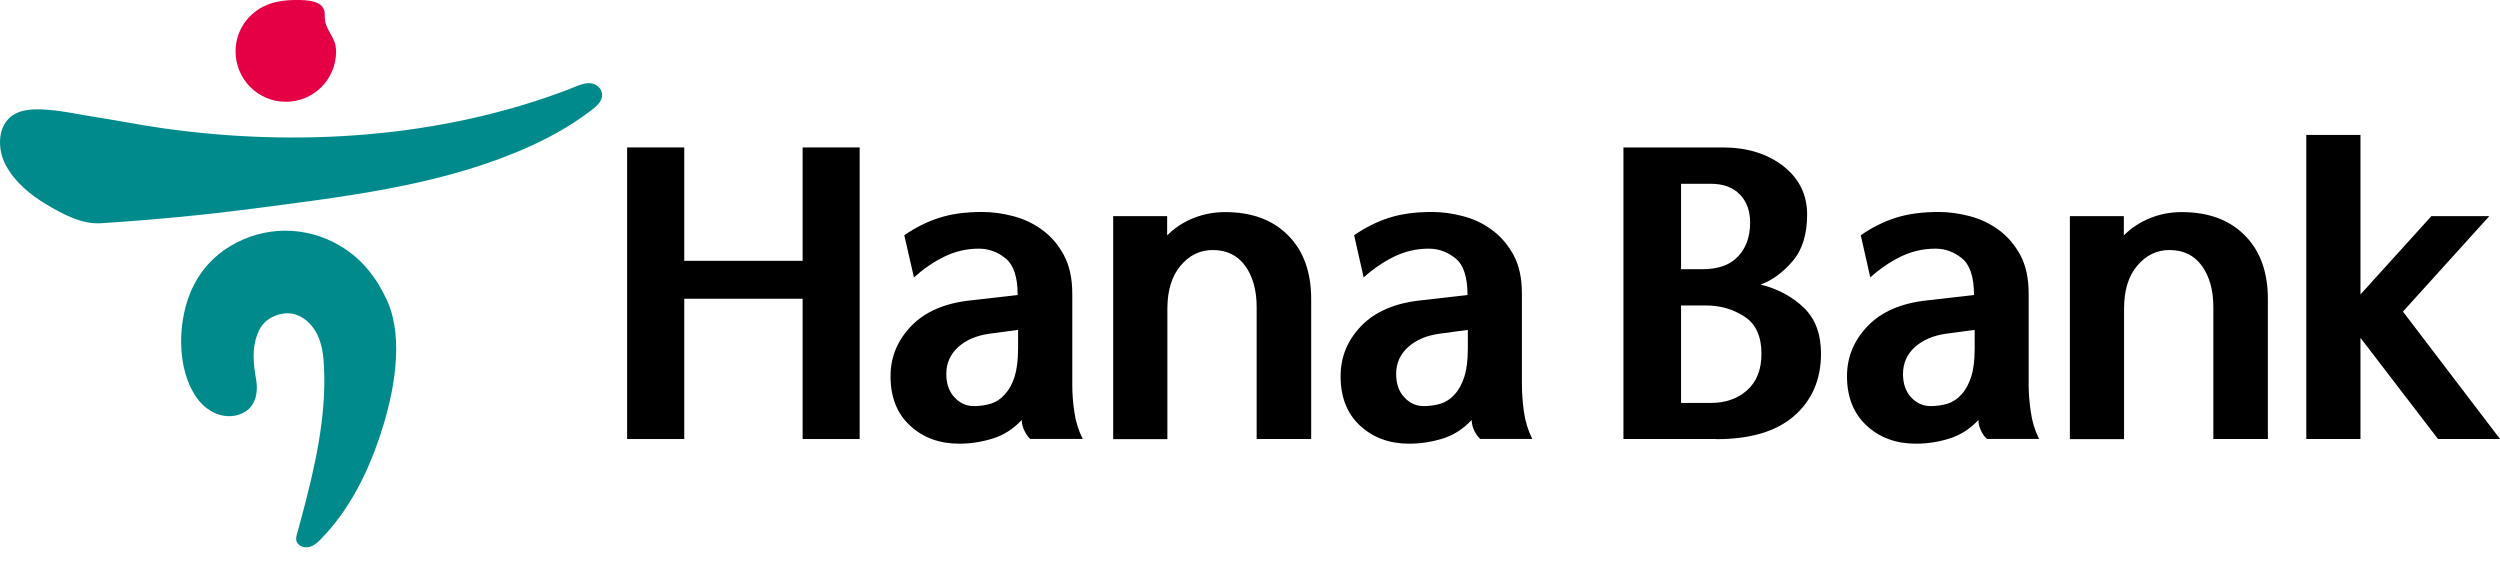 <svg width="80" height="18" viewBox="0 0 80 18" fill="none" xmlns="http://www.w3.org/2000/svg">
<g clip-path="url(#clip0_1801_2713)">
<path d="M27.509 4.718V14.049H25.684V9.56H21.896V14.049H20.068V4.718H21.896V8.346H25.684V4.718H27.509Z" fill="black"/>
<path d="M32.976 14.049C32.921 14.013 32.863 13.937 32.797 13.813C32.728 13.686 32.696 13.566 32.696 13.439C32.419 13.733 32.107 13.933 31.747 14.039C31.391 14.148 31.042 14.198 30.697 14.198C30.064 14.198 29.537 14.006 29.122 13.62C28.704 13.235 28.497 12.708 28.497 12.039C28.497 11.425 28.719 10.891 29.159 10.433C29.599 9.975 30.235 9.698 31.071 9.611L32.565 9.44C32.565 8.87 32.438 8.481 32.183 8.273C31.932 8.063 31.642 7.957 31.325 7.957C30.933 7.957 30.562 8.044 30.213 8.215C29.86 8.39 29.541 8.611 29.246 8.877L28.937 7.528C29.293 7.281 29.668 7.092 30.064 6.968C30.46 6.841 30.911 6.783 31.431 6.783C31.751 6.783 32.081 6.827 32.423 6.917C32.765 7.005 33.074 7.154 33.35 7.357C33.634 7.561 33.866 7.834 34.044 8.164C34.222 8.495 34.313 8.906 34.313 9.397V12.301C34.313 12.577 34.331 12.872 34.379 13.181C34.422 13.493 34.513 13.78 34.648 14.046H32.983L32.976 14.049ZM32.576 10.556L31.682 10.676C31.264 10.731 30.925 10.872 30.667 11.101C30.409 11.334 30.282 11.621 30.282 11.97C30.282 12.279 30.369 12.53 30.544 12.715C30.715 12.901 30.922 12.995 31.162 12.995C31.347 12.995 31.529 12.97 31.703 12.919C31.878 12.864 32.027 12.766 32.151 12.624C32.285 12.479 32.39 12.294 32.467 12.057C32.539 11.821 32.579 11.519 32.579 11.145V10.56L32.576 10.556Z" fill="black"/>
<path d="M37.349 6.917V7.532C37.589 7.292 37.868 7.107 38.192 6.979C38.519 6.848 38.853 6.787 39.203 6.787C40.057 6.787 40.725 7.034 41.22 7.532C41.714 8.03 41.958 8.71 41.958 9.571V14.049H40.213V9.826C40.213 9.284 40.089 8.844 39.846 8.506C39.599 8.172 39.257 8.001 38.81 8.001C38.399 8.001 38.057 8.168 37.778 8.502C37.498 8.833 37.356 9.295 37.356 9.88V14.053H35.622V6.917H37.349Z" fill="black"/>
<path d="M47.374 14.049C47.323 14.013 47.261 13.937 47.192 13.813C47.127 13.686 47.094 13.566 47.094 13.439C46.818 13.733 46.505 13.933 46.149 14.039C45.793 14.148 45.44 14.198 45.095 14.198C44.462 14.198 43.939 14.006 43.521 13.62C43.106 13.235 42.899 12.708 42.899 12.039C42.899 11.425 43.117 10.891 43.557 10.433C43.997 9.975 44.637 9.698 45.469 9.611L46.96 9.44C46.96 8.87 46.836 8.481 46.582 8.273C46.327 8.063 46.04 7.957 45.72 7.957C45.328 7.957 44.957 8.044 44.604 8.215C44.255 8.39 43.932 8.611 43.637 8.877L43.332 7.528C43.688 7.281 44.062 7.092 44.455 6.968C44.855 6.841 45.309 6.783 45.825 6.783C46.145 6.783 46.476 6.827 46.814 6.917C47.16 7.005 47.468 7.154 47.741 7.357C48.025 7.561 48.254 7.834 48.435 8.164C48.614 8.495 48.701 8.906 48.701 9.397V12.301C48.701 12.577 48.723 12.872 48.766 13.181C48.81 13.493 48.901 13.78 49.032 14.046H47.367L47.374 14.049ZM46.974 10.556L46.08 10.676C45.662 10.731 45.324 10.872 45.066 11.101C44.804 11.334 44.677 11.621 44.677 11.97C44.677 12.279 44.764 12.53 44.939 12.715C45.109 12.901 45.32 12.995 45.556 12.995C45.745 12.995 45.924 12.97 46.098 12.919C46.269 12.864 46.422 12.766 46.545 12.624C46.68 12.479 46.782 12.294 46.858 12.057C46.934 11.821 46.971 11.519 46.971 11.145V10.56L46.974 10.556Z" fill="black"/>
<path d="M54.924 14.049H51.95V4.718H55.124C55.906 4.718 56.553 4.918 57.065 5.314C57.574 5.714 57.828 6.23 57.828 6.863C57.828 7.495 57.676 7.993 57.363 8.357C57.054 8.72 56.712 8.971 56.338 9.106C56.883 9.24 57.338 9.484 57.712 9.836C58.087 10.193 58.272 10.687 58.272 11.319C58.272 12.145 57.985 12.806 57.414 13.308C56.843 13.806 56.014 14.053 54.928 14.053M53.794 5.881V8.615H54.473C54.978 8.615 55.36 8.481 55.615 8.208C55.876 7.935 56.004 7.575 56.004 7.121C56.004 6.75 55.895 6.449 55.676 6.223C55.458 5.998 55.149 5.881 54.749 5.881H53.79H53.794ZM53.794 9.775V12.893H54.753C55.215 12.893 55.6 12.759 55.906 12.49C56.211 12.217 56.367 11.828 56.367 11.323C56.367 10.763 56.185 10.364 55.822 10.131C55.455 9.891 55.048 9.775 54.597 9.775H53.794Z" fill="black"/>
<path d="M63.59 14.049C63.539 14.013 63.474 13.937 63.408 13.813C63.343 13.686 63.31 13.566 63.31 13.439C63.034 13.733 62.718 13.933 62.361 14.039C62.009 14.148 61.653 14.198 61.307 14.198C60.675 14.198 60.151 14.006 59.733 13.62C59.315 13.235 59.104 12.708 59.104 12.039C59.104 11.425 59.326 10.891 59.766 10.433C60.206 9.975 60.842 9.698 61.678 9.611L63.168 9.44C63.168 8.87 63.041 8.481 62.79 8.273C62.536 8.063 62.252 7.957 61.932 7.957C61.54 7.957 61.169 8.044 60.816 8.215C60.464 8.39 60.144 8.611 59.849 8.877L59.544 7.528C59.9 7.281 60.275 7.092 60.667 6.968C61.067 6.841 61.522 6.783 62.038 6.783C62.358 6.783 62.688 6.827 63.03 6.917C63.372 7.005 63.681 7.154 63.957 7.357C64.241 7.561 64.47 7.834 64.651 8.164C64.829 8.495 64.917 8.906 64.917 9.397V12.301C64.917 12.577 64.939 12.872 64.986 13.181C65.029 13.493 65.117 13.78 65.251 14.046H63.586L63.59 14.049ZM63.19 10.556L62.296 10.676C61.878 10.731 61.543 10.872 61.282 11.101C61.024 11.334 60.896 11.621 60.896 11.97C60.896 12.279 60.984 12.53 61.154 12.715C61.329 12.901 61.54 12.995 61.776 12.995C61.962 12.995 62.143 12.97 62.318 12.919C62.489 12.864 62.638 12.766 62.765 12.624C62.899 12.479 63.001 12.294 63.077 12.057C63.154 11.821 63.19 11.519 63.19 11.145V10.556Z" fill="black"/>
<path d="M67.963 6.917V7.532C68.203 7.292 68.483 7.107 68.806 6.979C69.13 6.848 69.468 6.787 69.813 6.787C70.667 6.787 71.34 7.034 71.834 7.532C72.329 8.03 72.572 8.71 72.572 9.571V14.049H70.827V9.826C70.827 9.284 70.704 8.844 70.46 8.506C70.217 8.172 69.871 8.001 69.424 8.001C69.017 8.001 68.672 8.168 68.392 8.502C68.108 8.833 67.97 9.295 67.97 9.88V14.053H66.236V6.917H67.963Z" fill="black"/>
<path d="M73.801 14.049V4.318H75.535V9.422L77.803 6.917H79.657L76.894 9.971L80.002 14.049H78.017L75.535 10.811V14.049H73.801Z" fill="black"/>
<path d="M12.612 10.378C12.569 10.113 12.496 9.851 12.387 9.615C12.049 8.884 11.576 8.27 10.871 7.859C9.773 7.216 8.446 7.223 7.359 7.881C6.865 8.179 6.462 8.608 6.204 9.12C6.113 9.295 6.044 9.477 5.985 9.662C5.698 10.571 5.709 11.796 6.225 12.624C6.393 12.897 6.636 13.126 6.934 13.242C7.232 13.359 7.585 13.344 7.854 13.17C8.199 12.948 8.261 12.523 8.196 12.145C8.112 11.661 8.054 11.185 8.232 10.709C8.286 10.556 8.366 10.414 8.486 10.302C8.559 10.236 8.643 10.178 8.73 10.138C8.919 10.044 9.13 10.007 9.337 10.036C9.697 10.095 9.991 10.374 10.151 10.702C10.311 11.029 10.355 11.399 10.369 11.763C10.446 13.351 10.068 14.991 9.66 16.514C9.62 16.67 9.577 16.827 9.533 16.983C9.497 17.103 9.439 17.259 9.515 17.375C9.548 17.426 9.602 17.463 9.657 17.485C9.889 17.579 10.086 17.434 10.242 17.277C11.169 16.343 11.769 15.136 12.176 13.897C12.329 13.431 12.456 12.963 12.547 12.479C12.667 11.825 12.736 11.072 12.616 10.378" fill="#008A8B"/>
<path d="M19.268 3.05C19.268 2.81 19.057 2.654 18.832 2.661C18.599 2.672 18.388 2.788 18.177 2.868C14.088 4.424 9.475 4.718 5.164 4.097C4.426 3.991 3.681 3.842 2.936 3.726C2.474 3.653 2.012 3.548 1.547 3.515C1.147 3.482 0.653 3.471 0.329 3.748C-0.096 4.115 -0.067 4.809 0.177 5.271C0.467 5.823 0.973 6.238 1.5 6.55C2.012 6.856 2.623 7.183 3.237 7.143C4.884 7.037 6.527 6.881 8.163 6.667C10.954 6.303 13.884 5.961 16.505 4.878C17.363 4.526 18.21 4.082 18.944 3.511C19.079 3.41 19.268 3.246 19.268 3.05Z" fill="#008A8B"/>
<path d="M7.538 1.647C7.538 2.534 8.257 3.257 9.148 3.257C10.039 3.257 10.755 2.537 10.755 1.647C10.755 1.512 10.726 1.381 10.671 1.261C10.533 0.967 10.38 0.829 10.391 0.476C10.413 0.004 9.806 0 9.479 0C9.122 0 8.744 0.047 8.425 0.211C8.17 0.338 7.948 0.538 7.792 0.778C7.632 1.025 7.545 1.316 7.538 1.61V1.647Z" fill="#E50045"/>
</g>
<defs>
<clipPath id="clip0_1801_2713">
<rect width="80.002" height="17.515" fill="white"/>
</clipPath>
</defs>
</svg>
